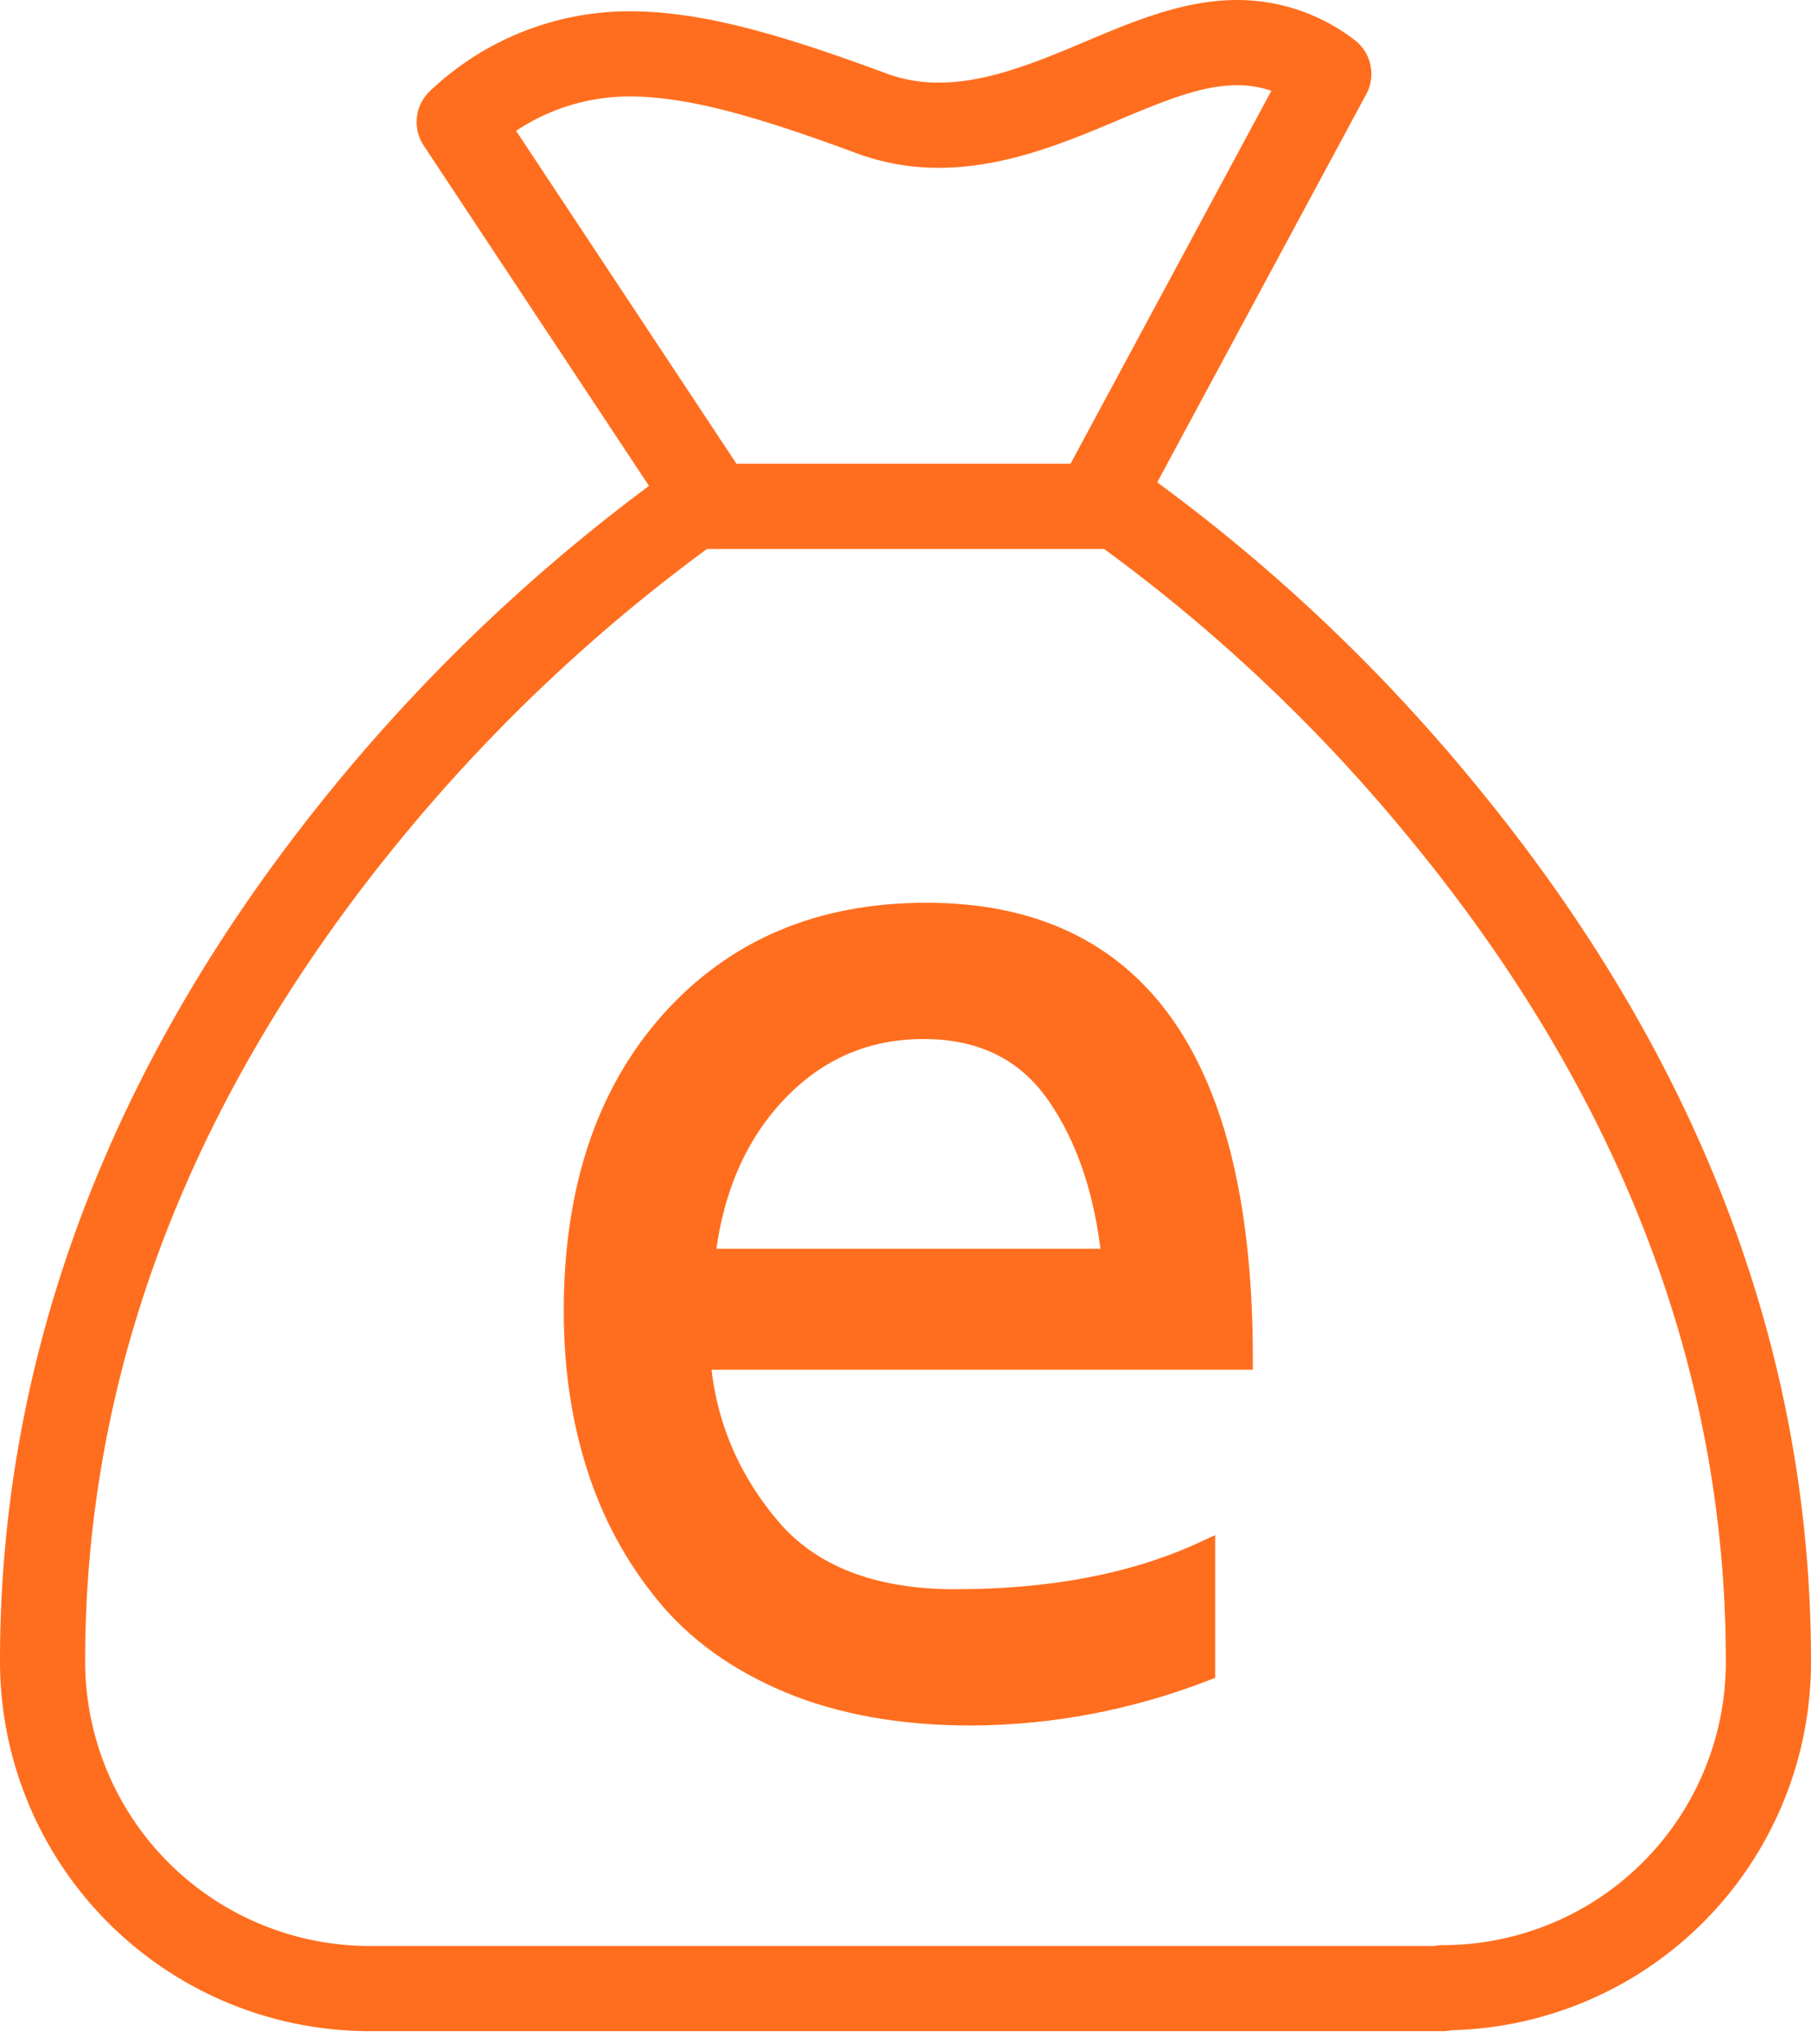 <?xml version="1.0" encoding="utf-8"?>
<svg viewBox="0 0 85.07 96" xmlns="http://www.w3.org/2000/svg">
  <defs>
    <style>.cls-1{fill:none;stroke:#000;stroke-linecap:round;stroke-linejoin:round;stroke-width:4px;}</style>
  </defs>
  <g data-name="Layer 2">
    <g>
      <path class="cls-1" d="M33.19,23.28,21.57,5.73a11.62,11.62,0,0,1,8-3.2c3.15,0,6.71,1.07,11.44,2.82a9,9,0,0,0,3.09.53c2.6,0,5.09-1,7.46-2S56,2,58.13,2a7.05,7.05,0,0,1,4.29,1.47L51.75,23.28" style="stroke: rgb(255, 110, 30);"/>
      <path class="cls-1" d="M67.77,93.39H17.35A15.37,15.37,0,0,1,2,78C2,63.8,7.22,50.3,17.48,37.9A81.5,81.5,0,0,1,32.56,23.78H52.51A80.08,80.08,0,0,1,67.59,37.9C77.87,50.3,83.07,63.78,83.07,78a15.3,15.3,0,0,1-15.3,15.35Z" style="stroke: rgb(255, 110, 30);"/>
    </g>
  </g>
  <path d="M 26.982 61.576 C 26.982 55.889 28.495 51.353 31.522 47.966 C 34.549 44.586 38.545 42.896 43.512 42.896 C 53.405 42.896 58.352 49.873 58.352 63.826 L 32.872 63.826 C 33.105 66.766 34.182 69.386 36.102 71.686 C 38.015 73.986 40.939 75.136 44.872 75.136 C 49.425 75.136 53.329 74.383 56.582 72.876 L 56.582 78.456 C 53.029 79.823 49.379 80.516 45.632 80.536 C 42.372 80.536 39.522 80.029 37.082 79.016 C 34.649 77.996 32.709 76.596 31.262 74.816 C 29.815 73.043 28.742 71.046 28.042 68.826 C 27.335 66.606 26.982 64.189 26.982 61.576 Z M 33.082 59.146 L 52.252 59.146 C 51.932 55.986 51.055 53.386 49.622 51.346 C 48.189 49.313 46.109 48.296 43.382 48.296 C 40.675 48.296 38.375 49.289 36.482 51.276 C 34.582 53.269 33.449 55.893 33.082 59.146 Z" transform="matrix(1, 0, 0, 1, 0, 0)" style="fill: rgb(255, 110, 30); stroke: rgb(255, 110, 30); white-space: pre;"/>
</svg>